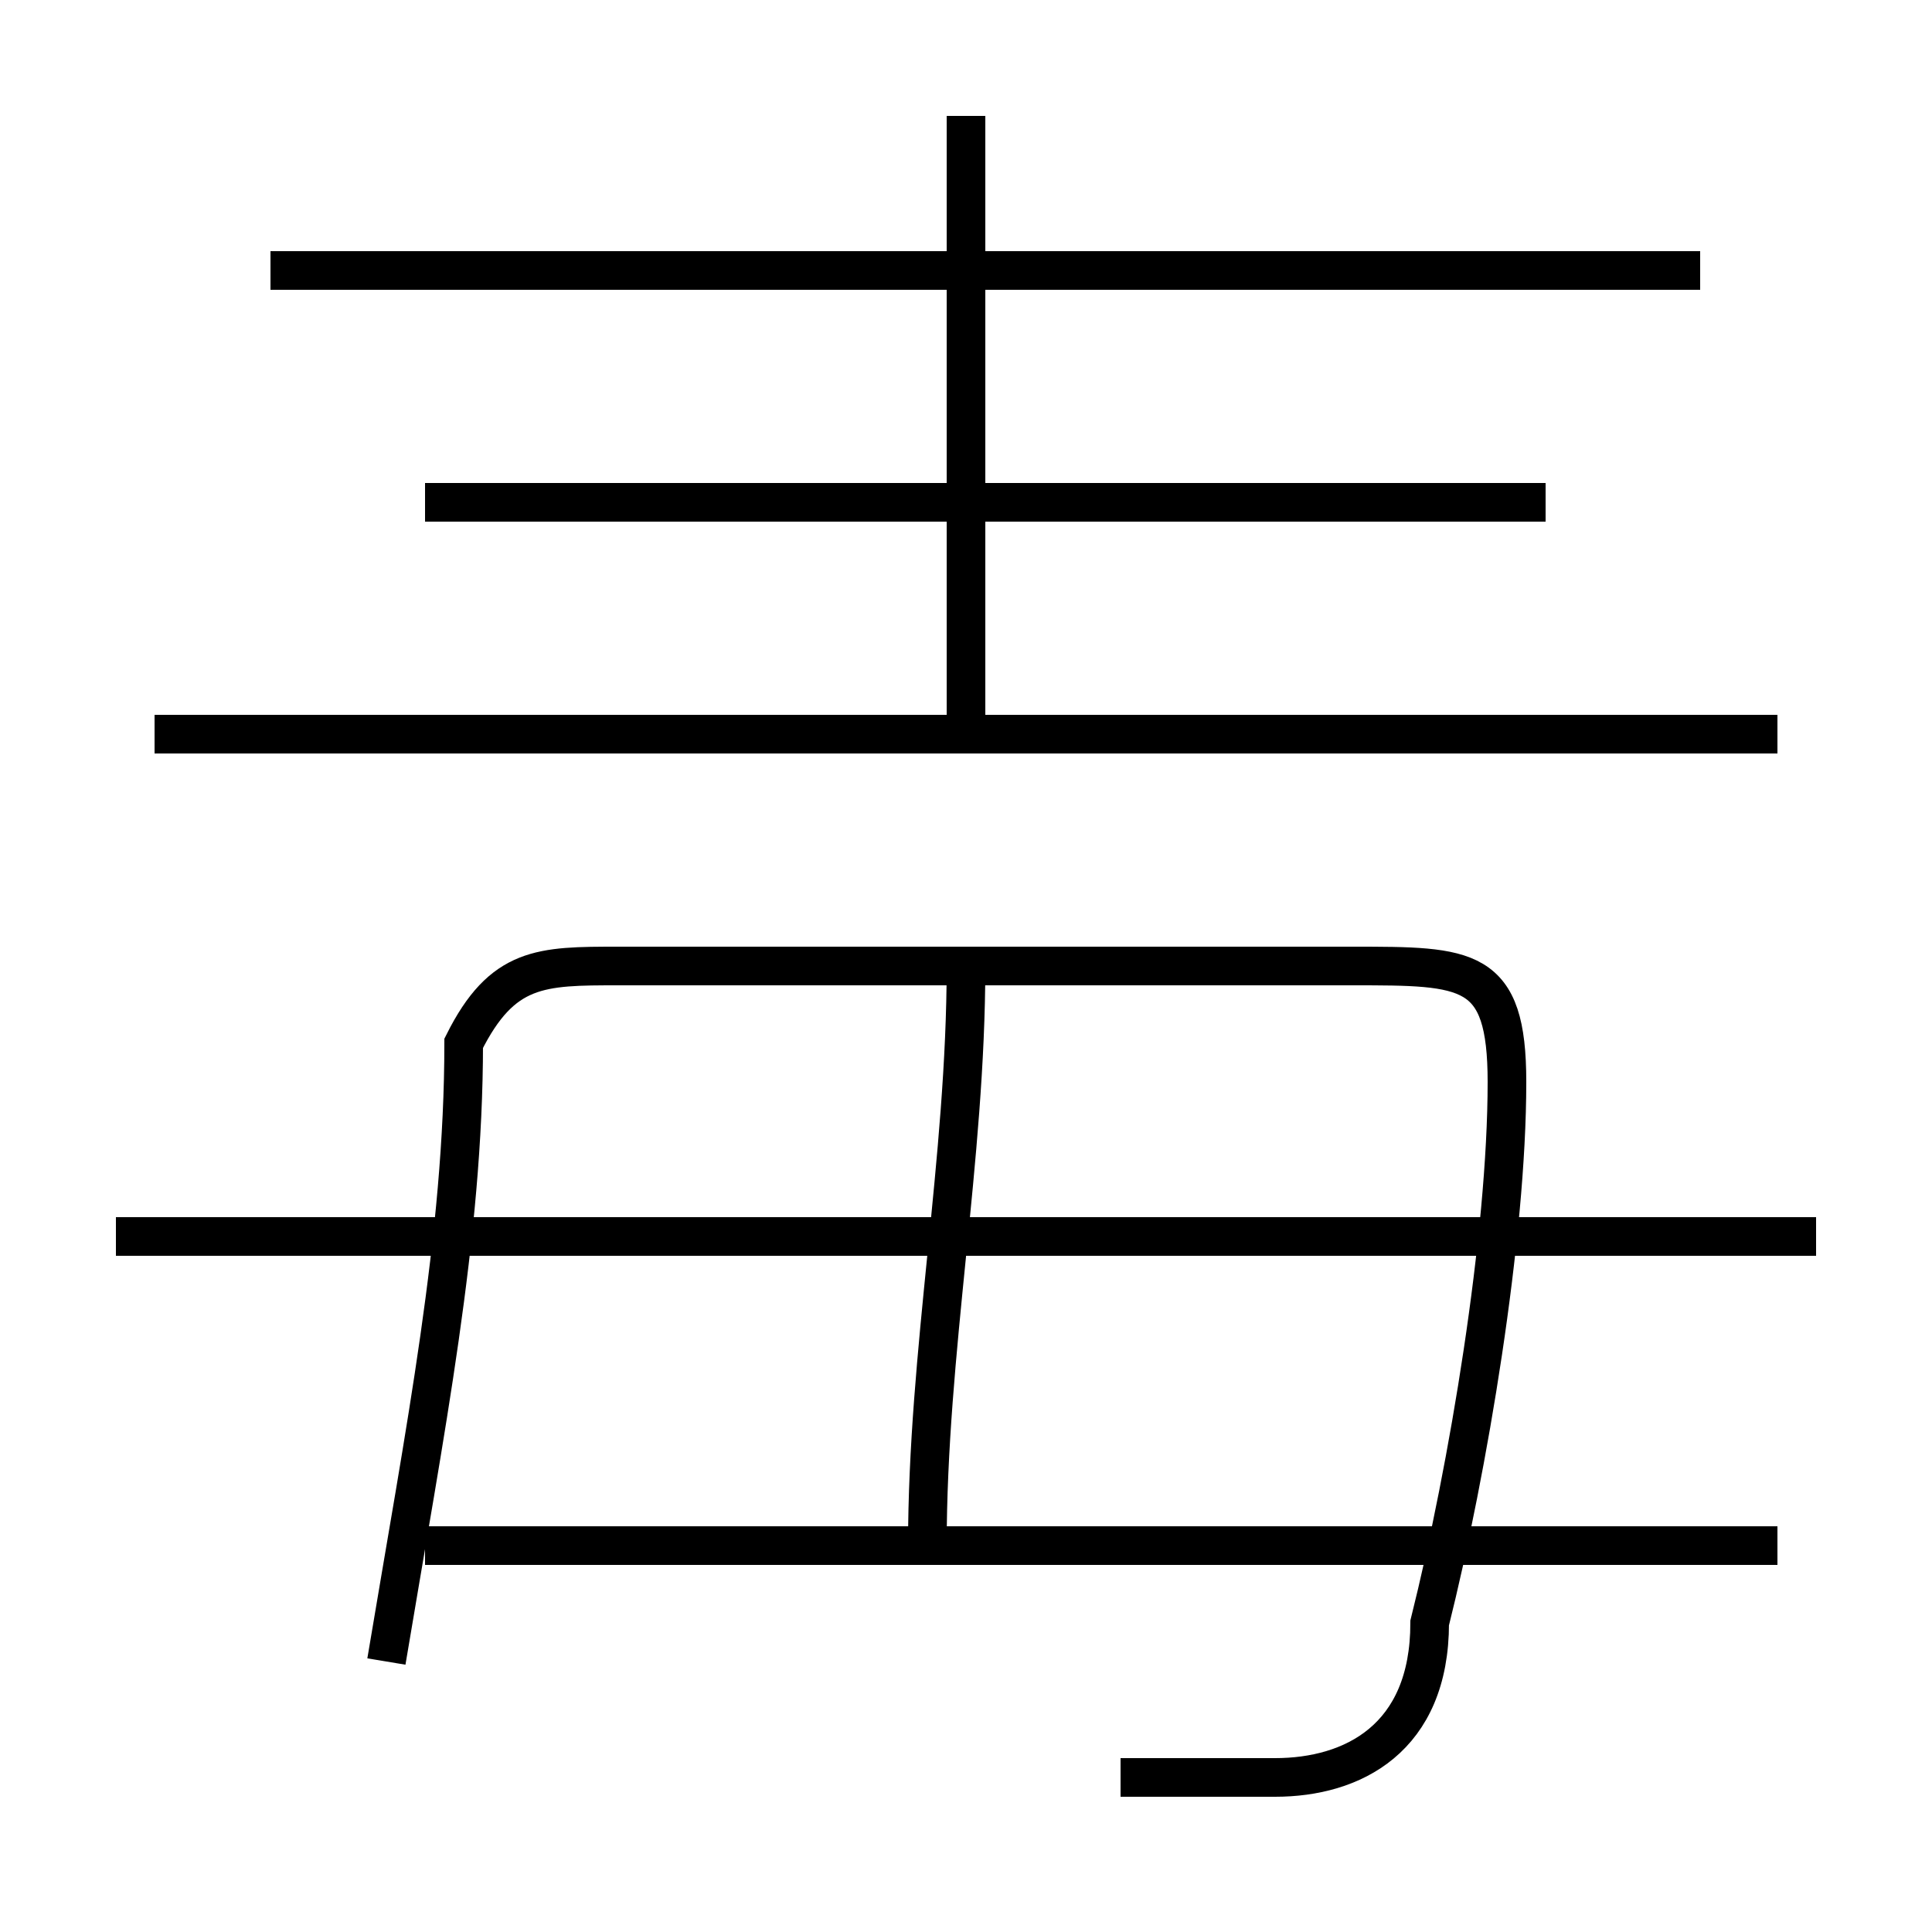 <?xml version='1.0' encoding='utf8'?>
<svg viewBox="0.0 -6.0 50.0 50.0" version="1.1" xmlns="http://www.w3.org/2000/svg">
<rect x="0.0" y="-6.0" width="50.0" height="50.0" fill="#808080" stroke="none"/>
<rect x="-1000" y="-1000" width="2000" height="2000" stroke="white" fill="white"/>
<g style="fill:white;stroke:#000000;  stroke-width:1">
<path d="M 29 2 C 30 2 32 2 33 2 C 35 2 37 1 37 -2 C 38 -6 39 -12 39 -16 C 39 -19 38 -19 35 -19 L 16 -19 C 14 -19 13 -19 12 -17 C 12 -12 11 -7 10 -1 M 46 -4 L 11 -4 M 24 -4 C 24 -9 25 -14 25 -19 M 47 -12 L 3 -12 M 46 -25 L 4 -25 M 40 -31 L 11 -31 M 25 -25 L 25 -41 M 44 -37 L 7 -37" transform="translate(0.0 38.0)" />
</g>
</svg>